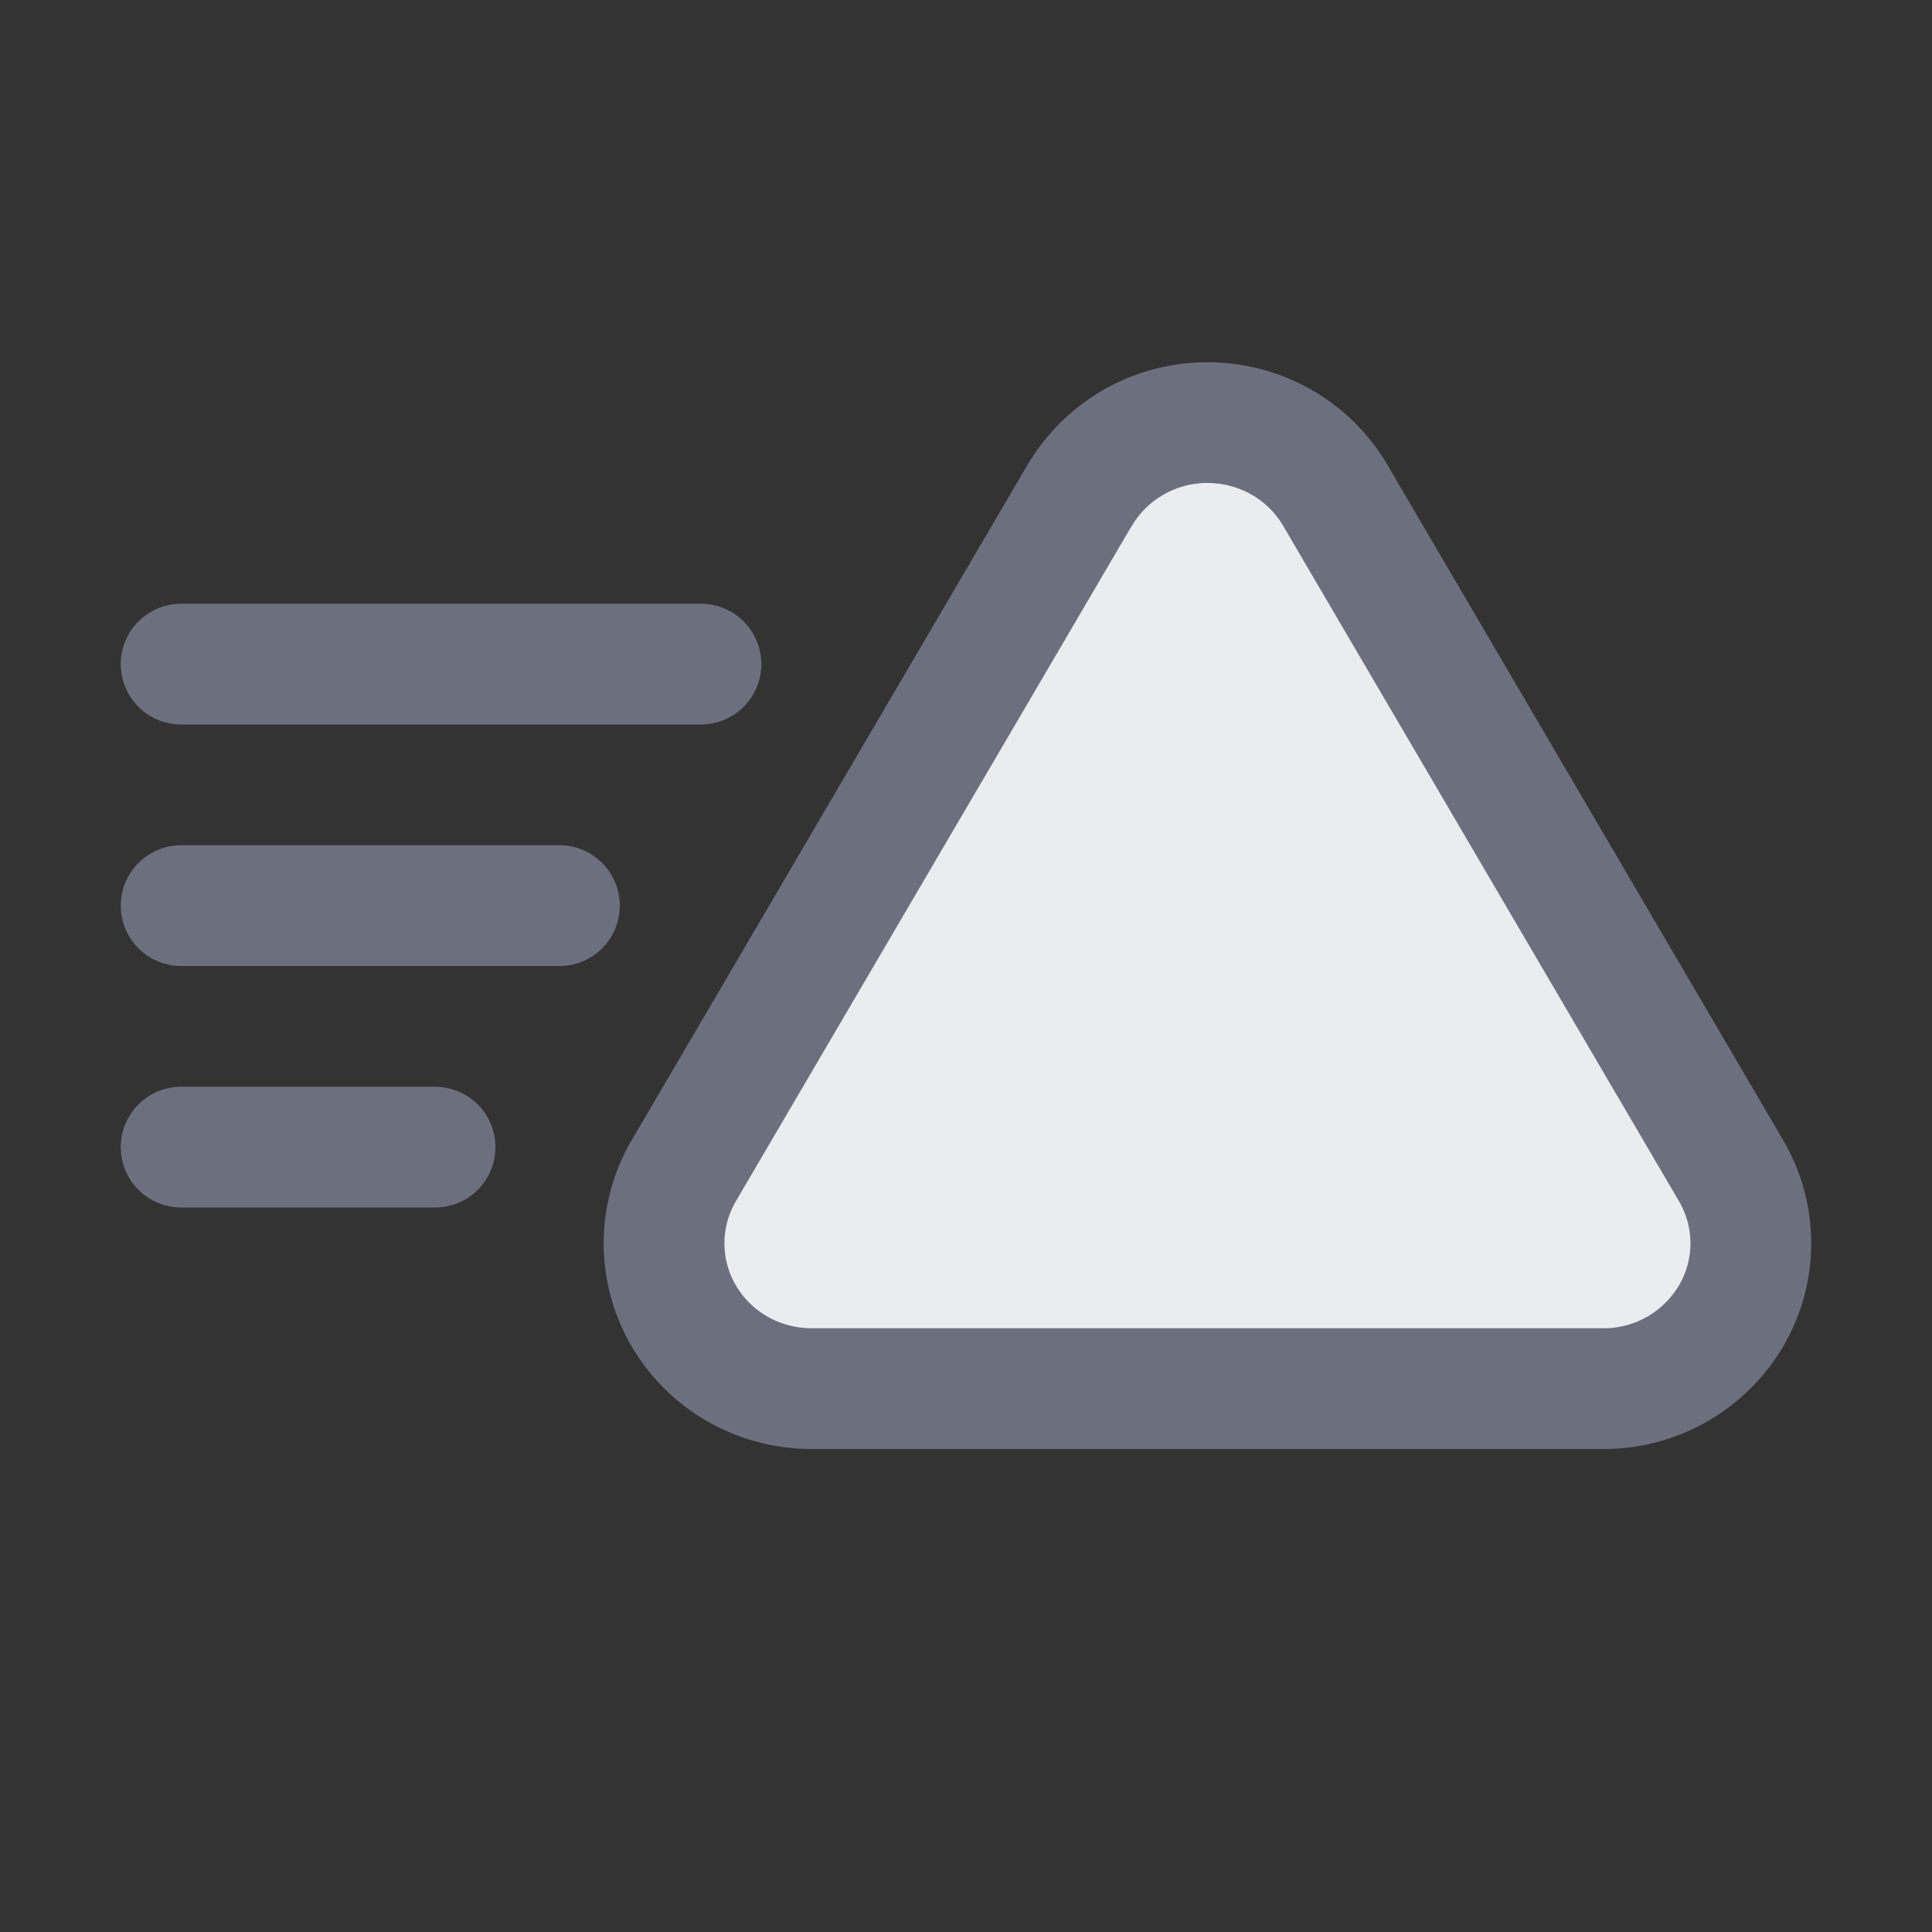 <svg width="16" height="16" viewBox="0 0 16 16" xmlns="http://www.w3.org/2000/svg">
  <rect x="0" y="0" width="16" height="16" fill="#333333" stroke="none"/>
  <path fill="#EBECF0" stroke="#6C707E" stroke-linecap="round" stroke-linejoin="round" d="M8.942 4.102A1.225 1.225 0 0 1 10 3.5c.437 0 .84.229 1.058.602l3.278 5.593c.218.372.218.831 0 1.203a1.225 1.225 0 0 1-1.058.602H6.721c-.436 0-.84-.229-1.058-.602a1.188 1.188 0 0 1 0-1.203l3.278-5.593h.001Z"/>
  <path fill="none" stroke="#6C707E" stroke-linecap="round" stroke-miterlimit="10" d="M1.5 5.5h4.305M1.5 7.5h3.133M1.5 9.5h2.103"/>
</svg>
